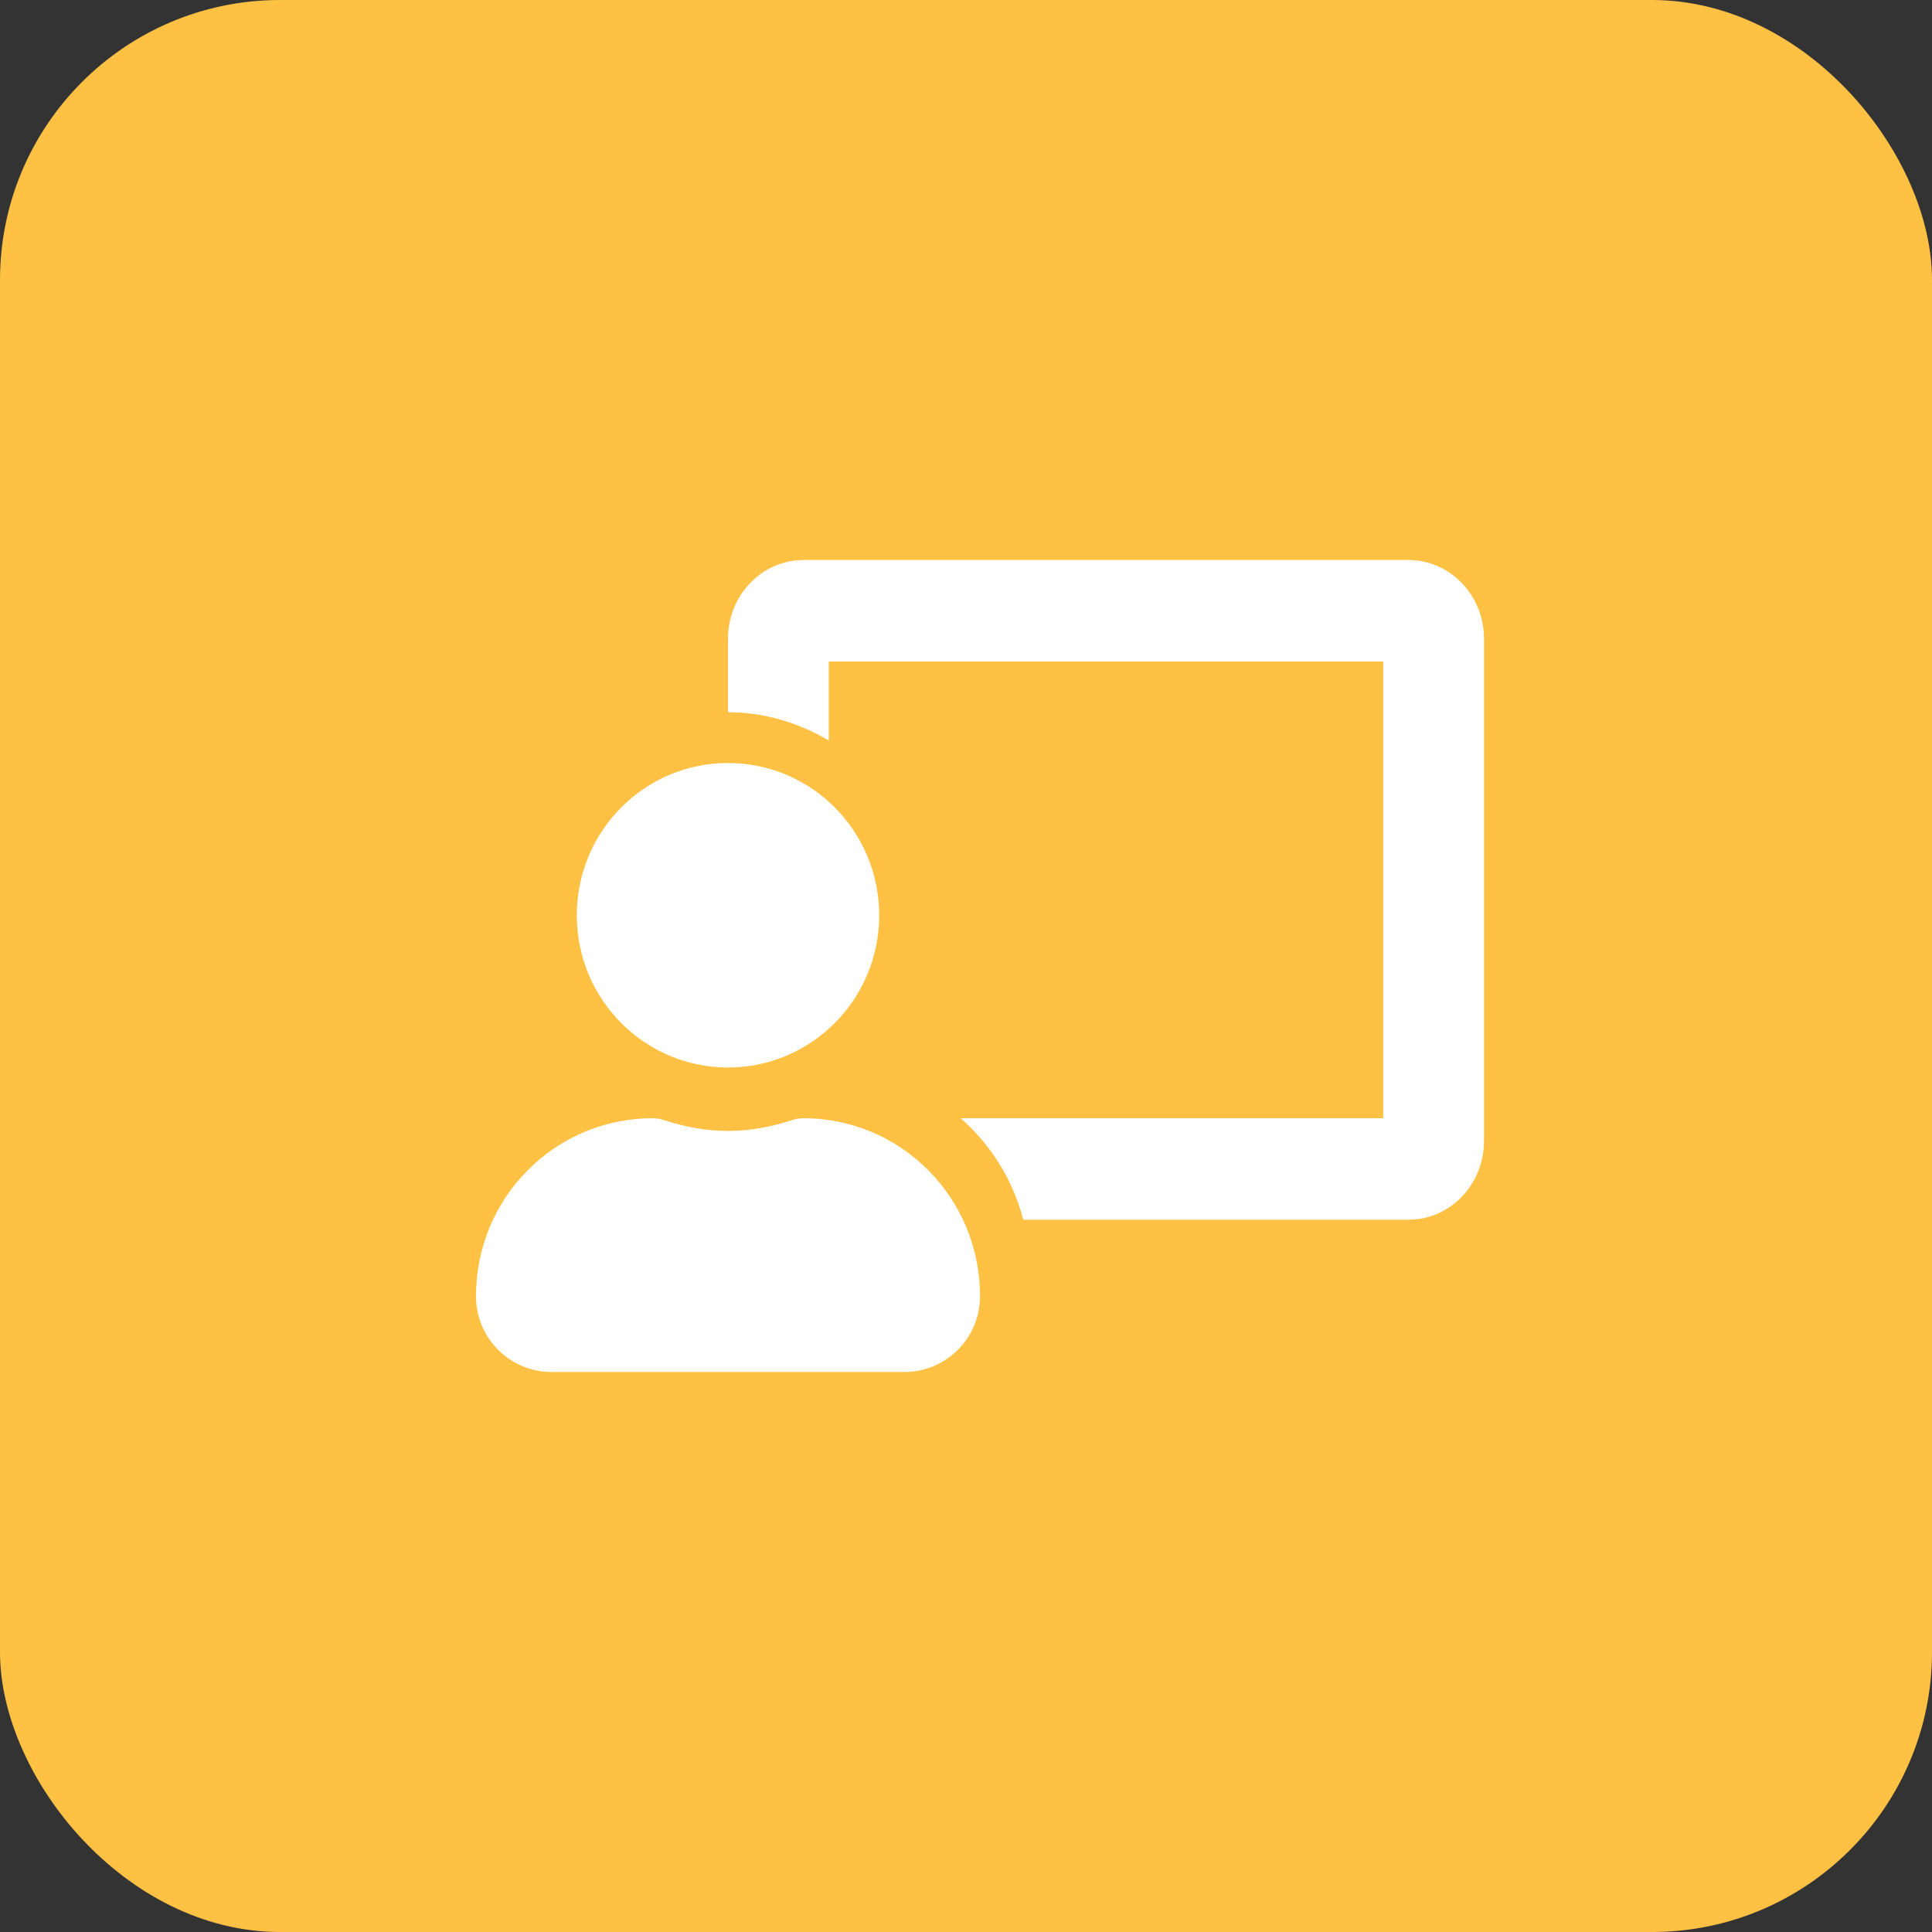 <svg width="69" height="69" viewBox="0 0 69 69" fill="none" xmlns="http://www.w3.org/2000/svg">
<rect x="0" y="0" width="69" height="69" fill="#333333" stroke="none"/>
<rect width="69" height="69" rx="10" fill="#FFC144"/>
<path d="M28.7 39.938C28.566 39.938 28.431 39.957 28.303 39.999C27.574 40.238 26.807 40.391 26 40.391C25.193 40.391 24.426 40.238 23.697 39.999C23.568 39.957 23.434 39.938 23.3 39.938C19.809 39.938 16.982 42.797 17 46.316C17.008 47.804 18.222 49 19.7 49H32.3C33.778 49 34.992 47.804 35 46.316C35.019 42.797 32.191 39.938 28.7 39.938ZM26 38.125C28.982 38.125 31.4 35.691 31.4 32.688C31.4 29.684 28.982 27.25 26 27.25C23.018 27.25 20.6 29.684 20.6 32.688C20.6 35.691 23.018 38.125 26 38.125ZM50.3 20H28.7C27.211 20 26 21.26 26 22.809V25.438C27.317 25.438 28.537 25.822 29.6 26.446V23.625H49.4V39.938H45.8H44H42.5H38.6H34.312C35.386 40.883 36.175 42.131 36.544 43.562H50.3C51.789 43.562 53 42.302 53 40.754V22.809C53 21.26 51.789 20 50.3 20Z" fill="white"/>
</svg>

